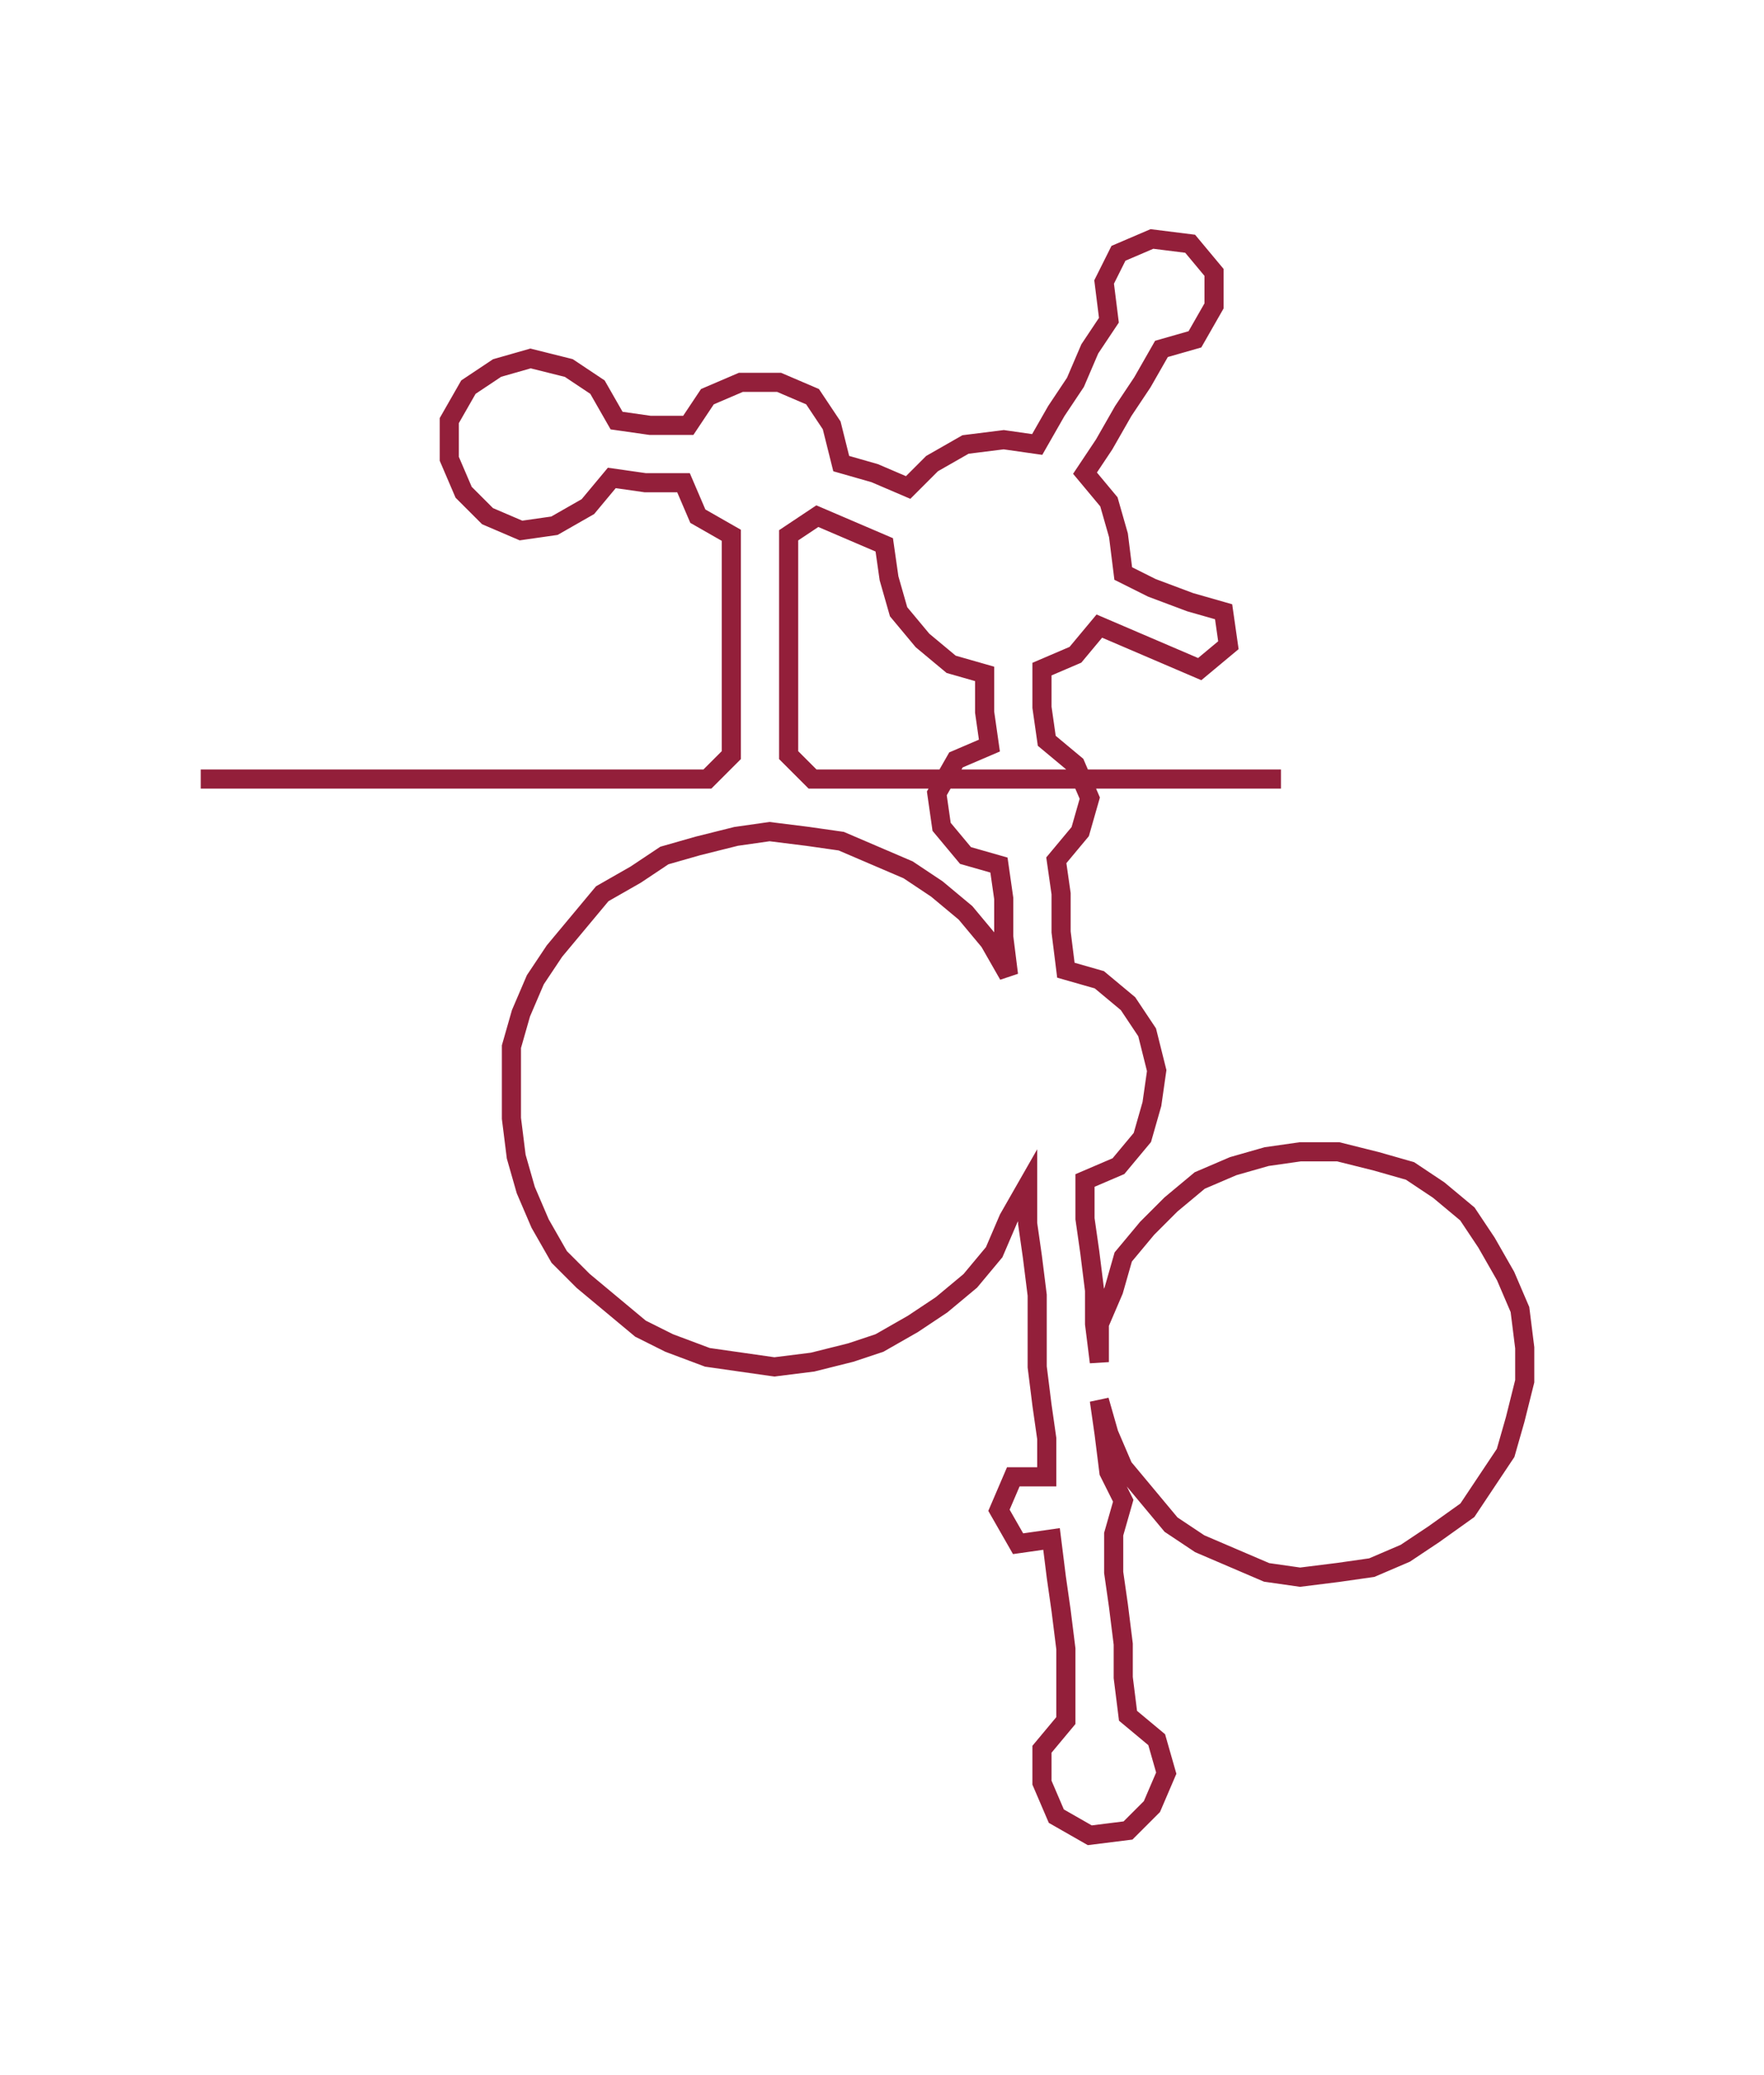 <ns0:svg xmlns:ns0="http://www.w3.org/2000/svg" width="255.009px" height="300px" viewBox="0 0 369.058 434.17"><ns0:path style="stroke:#931f3a;stroke-width:4px;fill:none;" d="M42 163 L42 163 L50 163 L57 163 L65 163 L72 163 L80 163 L87 163 L95 163 L102 163 L110 163 L117 163 L125 163 L132 163 L140 163 L148 163 L153 158 L153 150 L153 142 L153 135 L153 127 L153 120 L153 112 L146 108 L143 101 L135 101 L128 100 L123 106 L116 110 L109 111 L102 108 L97 103 L94 96 L94 88 L98 81 L104 77 L111 75 L119 77 L125 81 L129 88 L136 89 L144 89 L148 83 L155 80 L163 80 L170 83 L174 89 L176 97 L183 99 L190 102 L195 97 L202 93 L210 92 L217 93 L221 86 L225 80 L228 73 L232 67 L231 59 L234 53 L241 50 L249 51 L254 57 L254 64 L250 71 L243 73 L239 80 L235 86 L231 93 L227 99 L232 105 L234 112 L235 120 L241 123 L249 126 L256 128 L257 135 L251 140 L244 137 L237 134 L230 131 L225 137 L218 140 L218 148 L219 155 L225 160 L228 167 L226 174 L221 180 L222 187 L222 195 L223 203 L230 205 L236 210 L240 216 L242 224 L241 231 L239 238 L234 244 L227 247 L227 255 L228 262 L229 270 L229 277 L230 285 L230 277 L233 270 L235 263 L240 257 L245 252 L251 247 L258 244 L265 242 L272 241 L280 241 L288 243 L295 245 L301 249 L307 254 L311 260 L315 267 L318 274 L319 282 L319 289 L317 297 L315 304 L311 310 L307 316 L300 321 L294 325 L287 328 L280 329 L272 330 L265 329 L258 326 L251 323 L245 319 L240 313 L235 307 L232 300 L230 293 L231 300 L232 308 L235 314 L233 321 L233 329 L234 336 L235 344 L235 351 L236 359 L242 364 L244 371 L241 378 L236 383 L228 384 L221 380 L218 373 L218 366 L223 360 L223 352 L223 345 L222 337 L221 330 L220 322 L213 323 L209 316 L212 309 L219 309 L219 301 L218 294 L217 286 L217 278 L217 271 L216 263 L215 256 L215 248 L211 255 L208 262 L203 268 L197 273 L191 277 L184 281 L178 283 L170 285 L162 286 L155 285 L148 284 L140 281 L134 278 L128 273 L122 268 L117 263 L113 256 L110 249 L108 242 L107 234 L107 227 L107 219 L109 212 L112 205 L116 199 L121 193 L126 187 L133 183 L139 179 L146 177 L154 175 L161 174 L169 175 L176 176 L183 179 L190 182 L196 186 L202 191 L207 197 L211 204 L210 196 L210 188 L209 181 L202 179 L197 173 L196 166 L200 159 L207 156 L206 149 L206 141 L199 139 L193 134 L188 128 L186 121 L185 114 L178 111 L171 108 L165 112 L165 120 L165 127 L165 135 L165 142 L165 150 L165 158 L170 163 L178 163 L185 163 L193 163 L200 163 L208 163 L216 163 L223 163 L231 163 L238 163 L246 163 L253 163 L261 163 L268 163" /></ns0:svg>